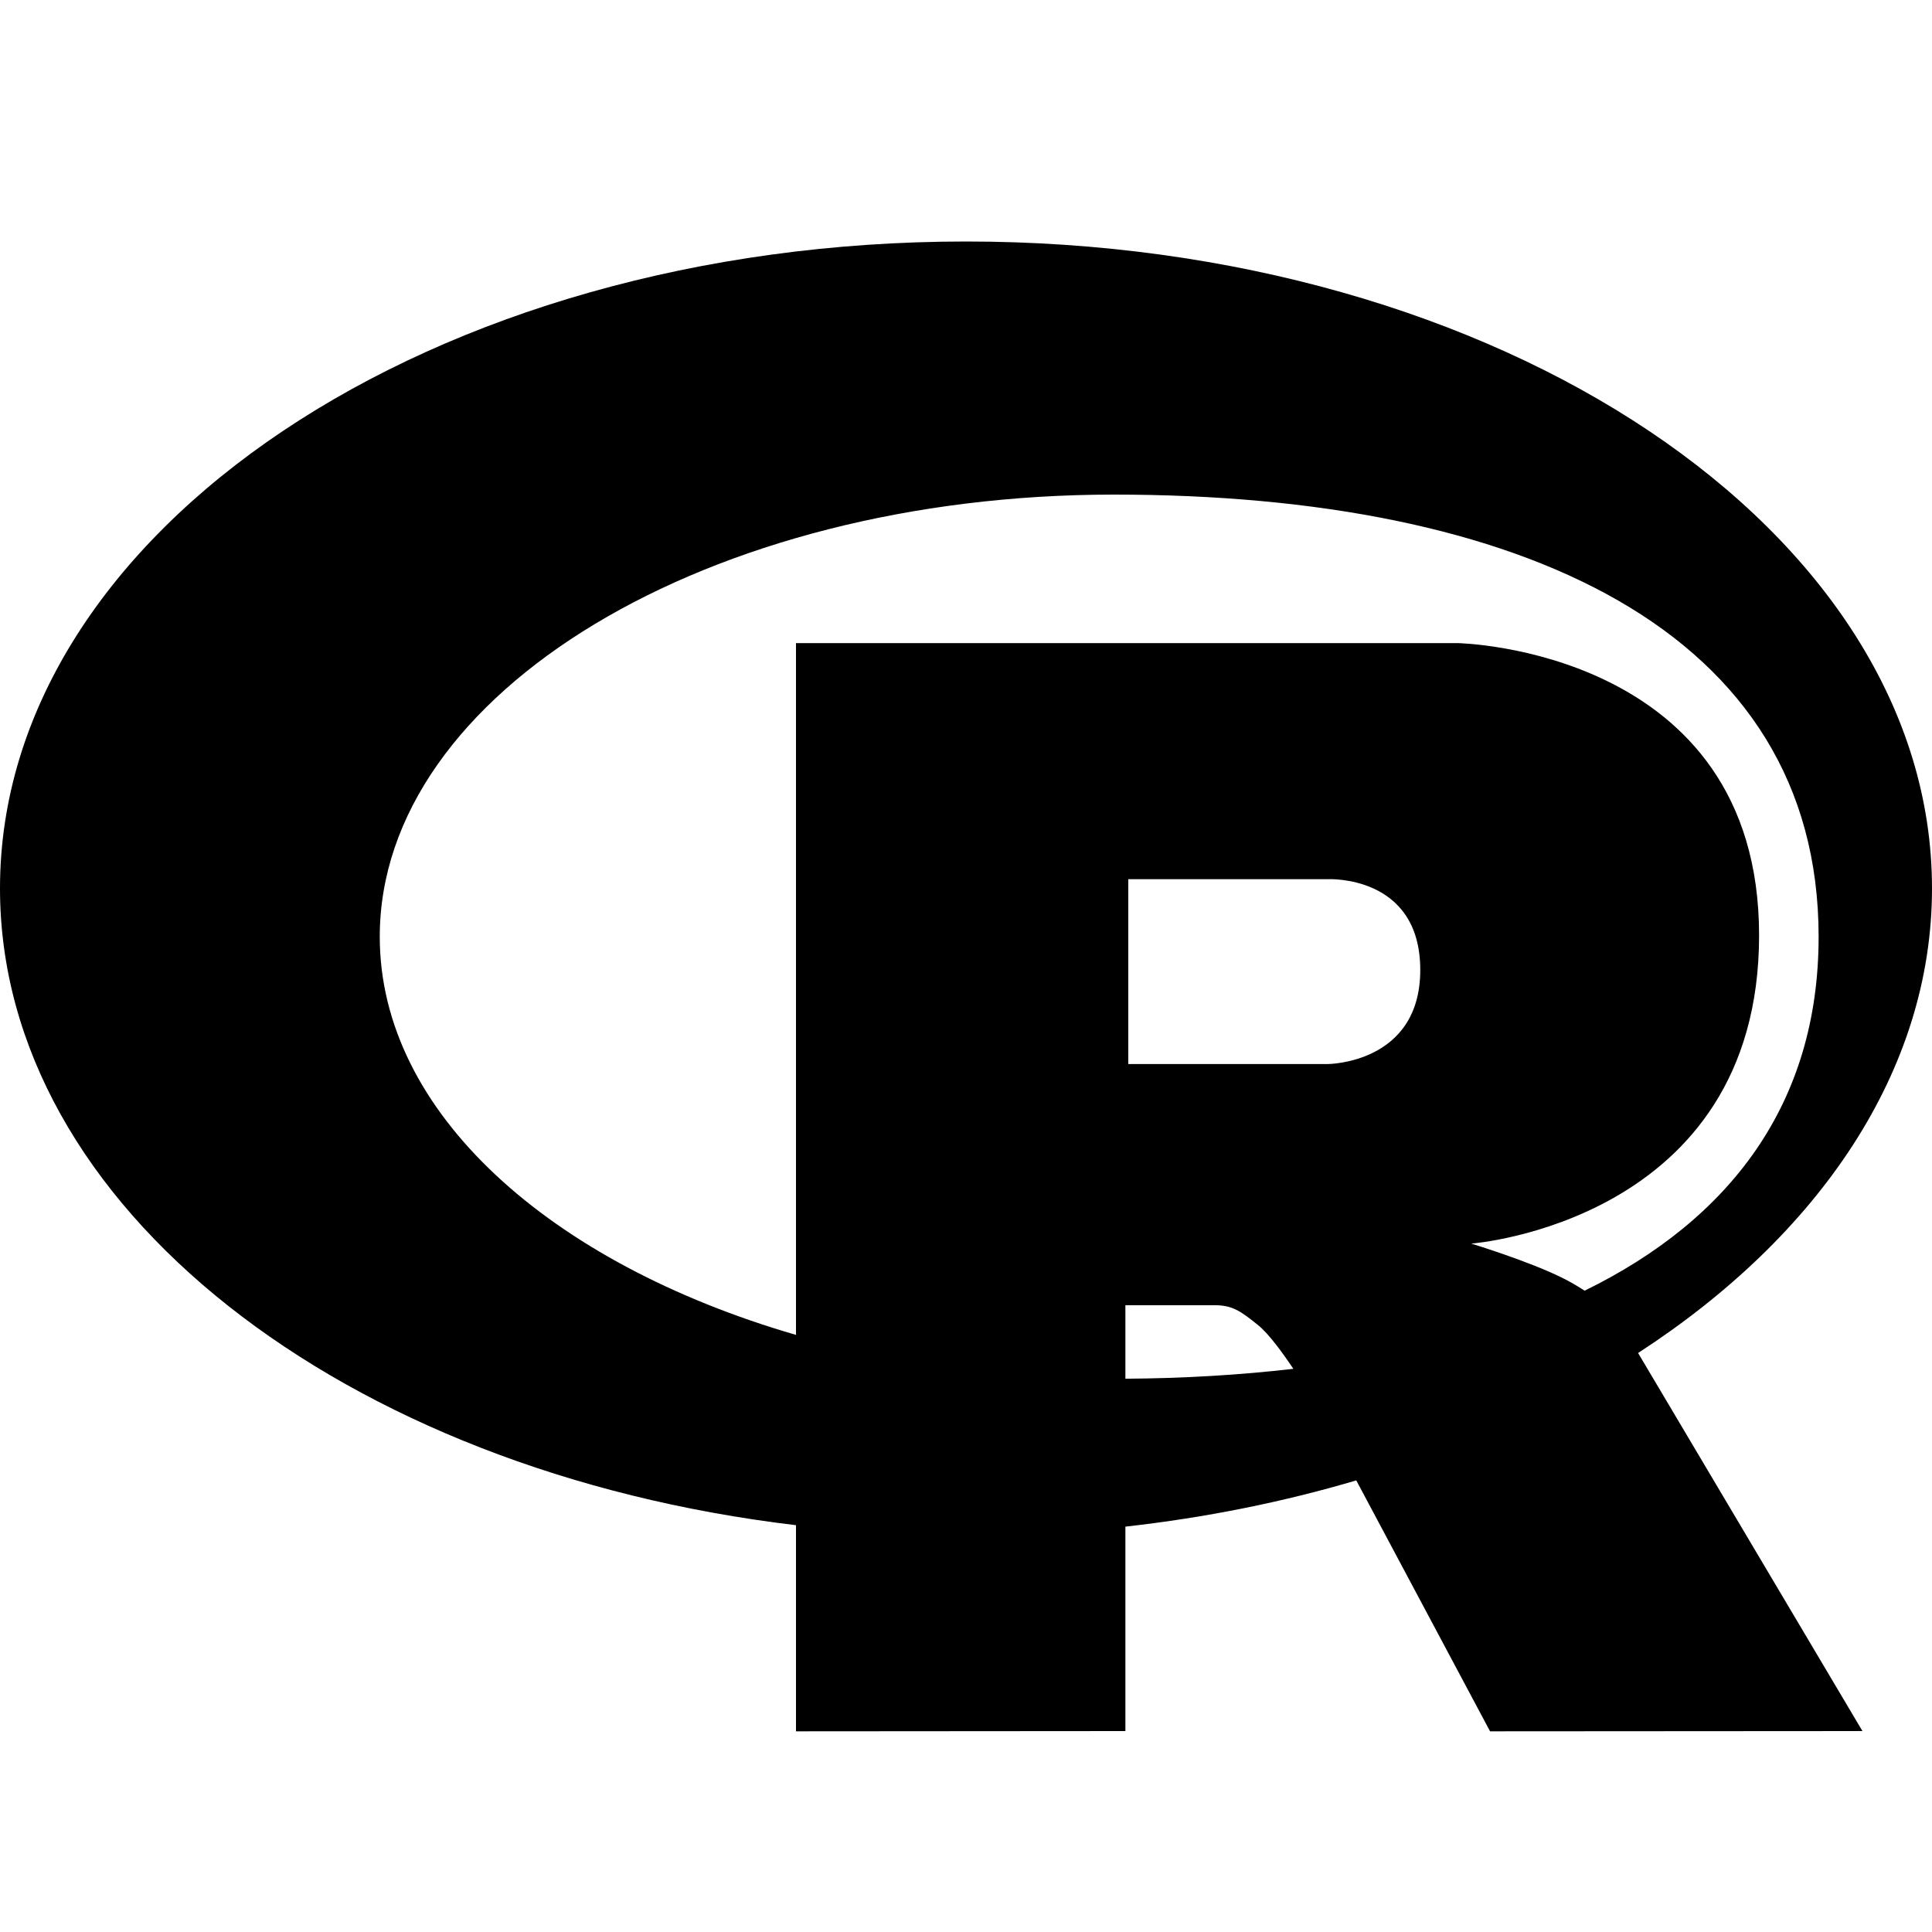 <?xml version="1.0" encoding="UTF-8" standalone="no"?>
<svg
   viewBox="0 0 16 16"
   version="1.1"
   id="svg4"
   sodipodi:docname="icon-cran.svg"
   inkscape:version="1.1 (c68e22c387, 2021-05-23)"
   xmlns:inkscape="http://www.inkscape.org/namespaces/inkscape"
   xmlns:sodipodi="http://sodipodi.sourceforge.net/DTD/sodipodi-0.dtd"
   xmlns="http://www.w3.org/2000/svg"
   xmlns:svg="http://www.w3.org/2000/svg">
  <defs
     id="defs8">
    <linearGradient
       id="gradientFill-2"
       x1="301.026"
       x2="703.067"
       y1="151.401"
       y2="553.442"
       gradientUnits="userSpaceOnUse"
       spreadMethod="pad"
       gradientTransform="matrix(0.022,0,0,0.022,-0.02,1.933)">
      <stop
         offset="0"
         stop-color="rgb(39,109,195)"
         stop-opacity="1"
         id="stop7" />
      <stop
         offset="1"
         stop-color="rgb(22,92,170)"
         stop-opacity="1"
         id="stop9" />
    </linearGradient>
    <linearGradient
       id="gradientFill-1"
       x1="0.741"
       x2="590.863"
       y1="3.666"
       y2="593.787"
       gradientUnits="userSpaceOnUse"
       spreadMethod="pad"
       gradientTransform="matrix(0.027,0,0,0.018,-0.02,1.933)">
      <stop
         offset="0"
         stop-color="rgb(203,206,208)"
         stop-opacity="1"
         id="stop2" />
      <stop
         offset="1"
         stop-color="rgb(132,131,139)"
         stop-opacity="1"
         id="stop4" />
    </linearGradient>
  </defs>
  <sodipodi:namedview
     id="namedview6"
     pagecolor="#ffffff"
     bordercolor="#666666"
     borderopacity="1.0"
     inkscape:pageshadow="2"
     inkscape:pageopacity="0.0"
     inkscape:pagecheckerboard="0"
     showgrid="false"
     inkscape:zoom="47.0625"
     inkscape:cx="6.6613546"
     inkscape:cy="8.9243028"
     inkscape:window-width="2736"
     inkscape:window-height="1714"
     inkscape:window-x="-12"
     inkscape:window-y="-12"
     inkscape:window-maximized="1"
     inkscape:current-layer="svg4" />
  <path
     id="path14"
     style="stroke-width:0.022;fill-opacity:1"
     d="M 8 2 C 3.582 2 0 4.398 0 7.357 C 0 9.994 2.846 12.185 6.592 12.631 L 6.592 14.338 L 9.32 14.336 L 9.32 12.643 C 9.99 12.568 10.63 12.438 11.232 12.26 L 12.34 14.338 L 15.424 14.336 L 13.566 11.205 C 15.066 10.231 16 8.867 16 7.357 C 16 4.398 12.418 2 8 2 z M 9.225 4.096 C 12.583 4.096 15.061 5.217 15.061 7.758 C 15.061 9.138 14.329 10.099 13.123 10.689 C 13.058 10.646 12.995 10.611 12.949 10.588 C 12.668 10.446 12.184 10.299 12.184 10.299 C 12.184 10.299 14.568 10.121 14.568 7.746 C 14.568 5.371 12.072 5.326 12.072 5.326 L 6.592 5.326 L 6.592 11.055 C 4.554 10.463 3.145 9.212 3.145 7.758 C 3.145 5.735 5.866 4.096 9.225 4.096 z M 9.344 7.281 L 10.996 7.281 C 10.996 7.281 11.762 7.241 11.762 8.033 C 11.762 8.81 10.996 8.812 10.996 8.812 L 9.344 8.812 L 9.344 7.281 z M 9.32 10.809 L 10.053 10.809 C 10.203 10.809 10.268 10.852 10.42 10.975 C 10.506 11.045 10.617 11.196 10.711 11.336 C 10.269 11.387 9.805 11.415 9.32 11.418 L 9.32 10.809 z " />
</svg>
